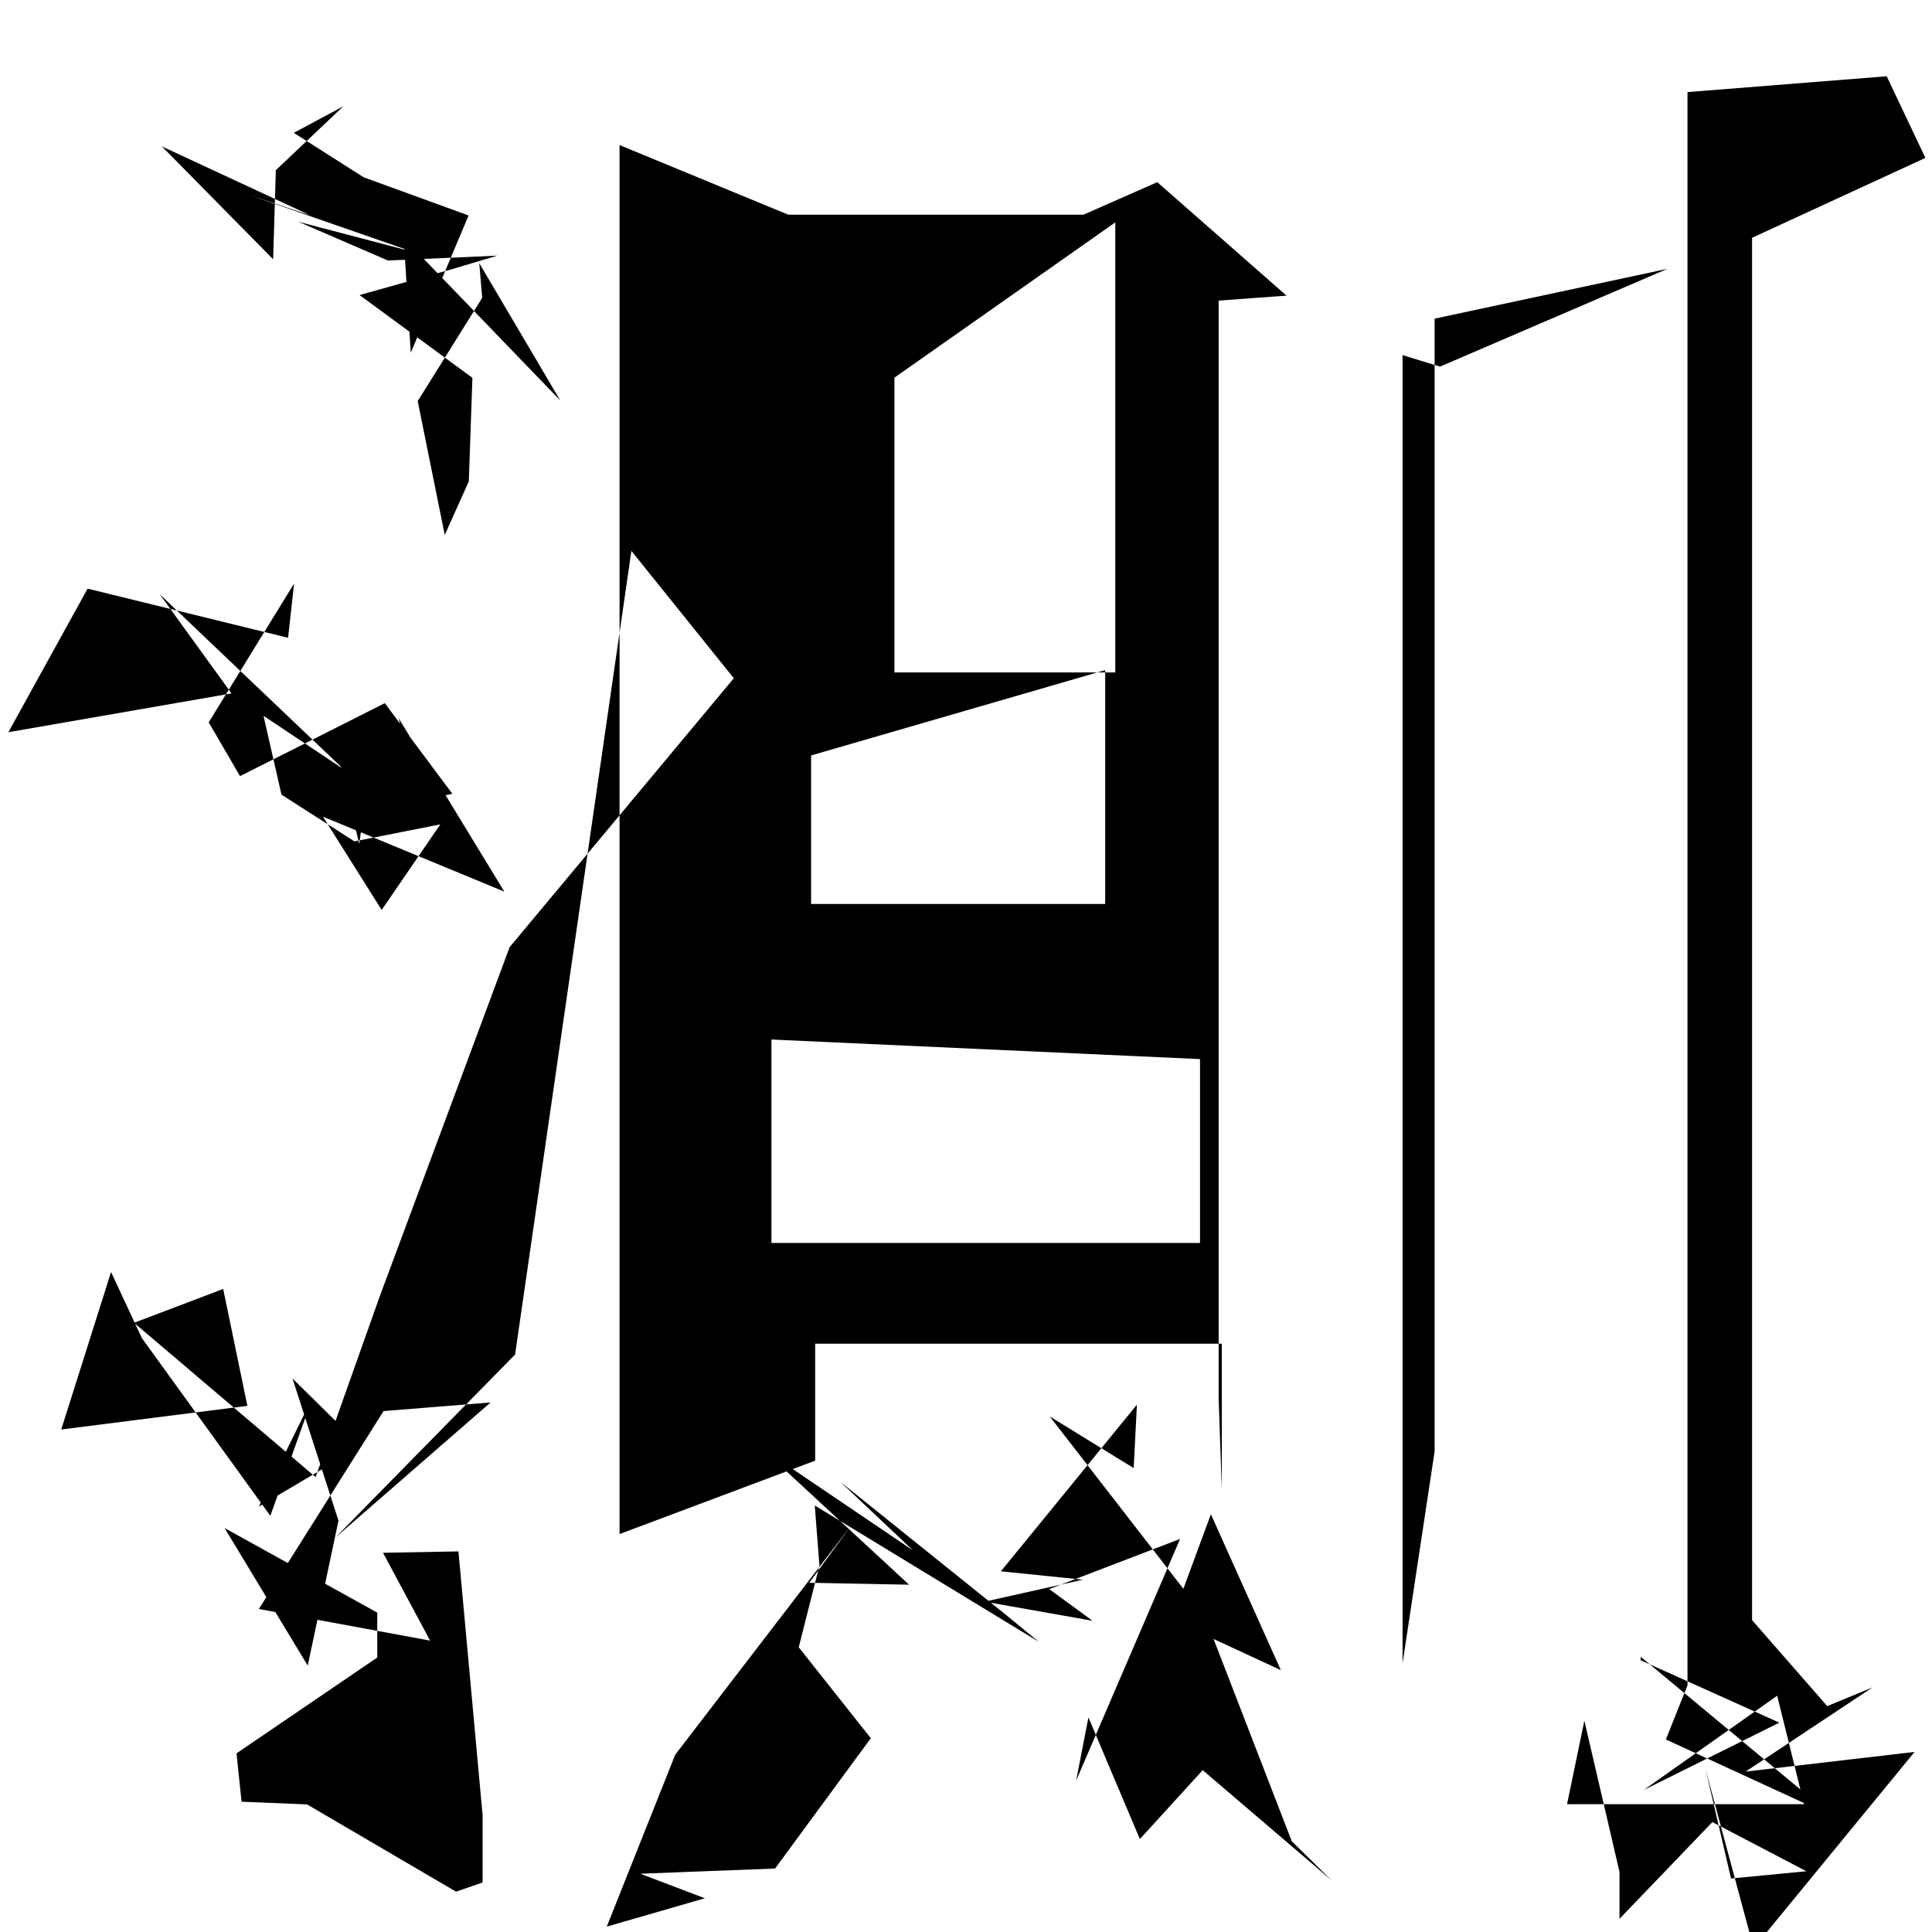 <?xml version="1.0" standalone="no"?>
<!DOCTYPE svg PUBLIC "-//W3C//DTD SVG 1.1//EN" "http://www.w3.org/Graphics/SVG/1.1/DTD/svg11.dtd" >
<svg xmlns="http://www.w3.org/2000/svg" xmlns:svg="http://www.w3.org/2000/svg" xmlns:xlink="http://www.w3.org/1999/xlink" viewBox="0 0 1024 1024"><path d="M830.57 956.24H956.18L941.94 898.76L871.23 948.73L943.09 913.04L869.57 879.95L869.58 878.11L971.31 962.64L882.95 921.95L894.41 893.25V48.81L999.98 40.42L1020.51 83.69L928.63 126.03V858.7L968.47 904.27L992.5 894.35L925.2 938.99L1014.76 928.56L929.46 1032.55L903.96 937.7L917.49 995.64L957.43 991.8L907.6 965.74L858.37 1017V992.17L839.75 912.02ZM445.33 785.33L535.04 857.42L550.5 870.15L431.84 797.94L434.32 829.73L423.34 873.09L461.55 921.29L410.81 990.35L339.39 993.12L373.59 1006.12L321.6 1021.15L357.88 930.03L451.4 808.2L428.9 838.9L481.82 839.92L402.98 767.01L483.95 821.79ZM162.77 956.38L128.03 954.94L125.36 929.31L199.96 878.52V854.72L119.02 809.88L163.1 882.8L179.4 805.98L155.02 730.63L191.43 766.48L137.2 798.53L165.83 740.28L143.28 803.41L75.15 709.14L58.86 674.19L32.46 757.67L131.12 745.14L118.29 683.17L71.05 701.11L167.27 782.88L201.24 687.17L270.11 502.02L388.94 359.48L334.65 291.98L273.01 717.92L177.7 814.99L260 743.34L203.29 747.9L137.21 852.8L227.97 869.56L203 823L242.99 822.28L255.78 962.01V997.76L241.71 1002.62ZM570.36 943.81L625.47 815.67L556.1 842.25L579.06 859.04L521.87 848.92L573.94 837.27L530.49 832.82L602.58 744.52L600.88 778.12L556.4 750.76L627.21 842.1L641.8 802.56L678.86 885.19L643.21 868.68L684.68 975.94L705.77 996.62L637.46 938.22L604.15 974.75L576.89 910.27ZM763.25 194.31L883.8 142.47L760.37 168.9V769.32L743.39 881.54V188.22ZM417.78 113.79H574.27L613.38 96.55L681.88 156.69L645.91 159.33V741.42L647.59 789.55V712.19H432.06V774.18L328.38 813.08V76.89ZM408.88 550.97V658.81H636.04V561.34ZM429.9 400.41V479.12H585.77V355.19ZM139.67 379.4L184.75 409.46L198.13 390.1L190.41 447.41L180.67 406.33L84.66 314.96L122.7 367.53L4.43 388.09L46.43 312L152.69 338.04L155.87 309.3L110.62 382.85L127.22 411.36L203.96 372.7L239.75 420.72L223.92 424.22L211.23 380.58L267.31 472.58L171.17 432.85L202.29 482.29L233.39 436.93L187.85 445.94L149.19 421.18ZM474.07 200.16V356.41H591.13V117.87ZM190.57 156.39L240.55 142.37L263.61 135.5L205.62 138.08L158.11 117.53L218.49 133.38L132.74 103.58L164.28 114.07L85.79 77.59L144.77 137.42L146.2 90.2L181.95 56.36L155.72 70.41L192.77 93.97L248.35 114.21L217.71 186.96L213.99 126.19L296.97 212.28L254.01 139.47L255.59 157.83L221.39 212.6L235.73 283.53L248.48 255.13L250.39 200.25Z" fill="black"></path></svg>